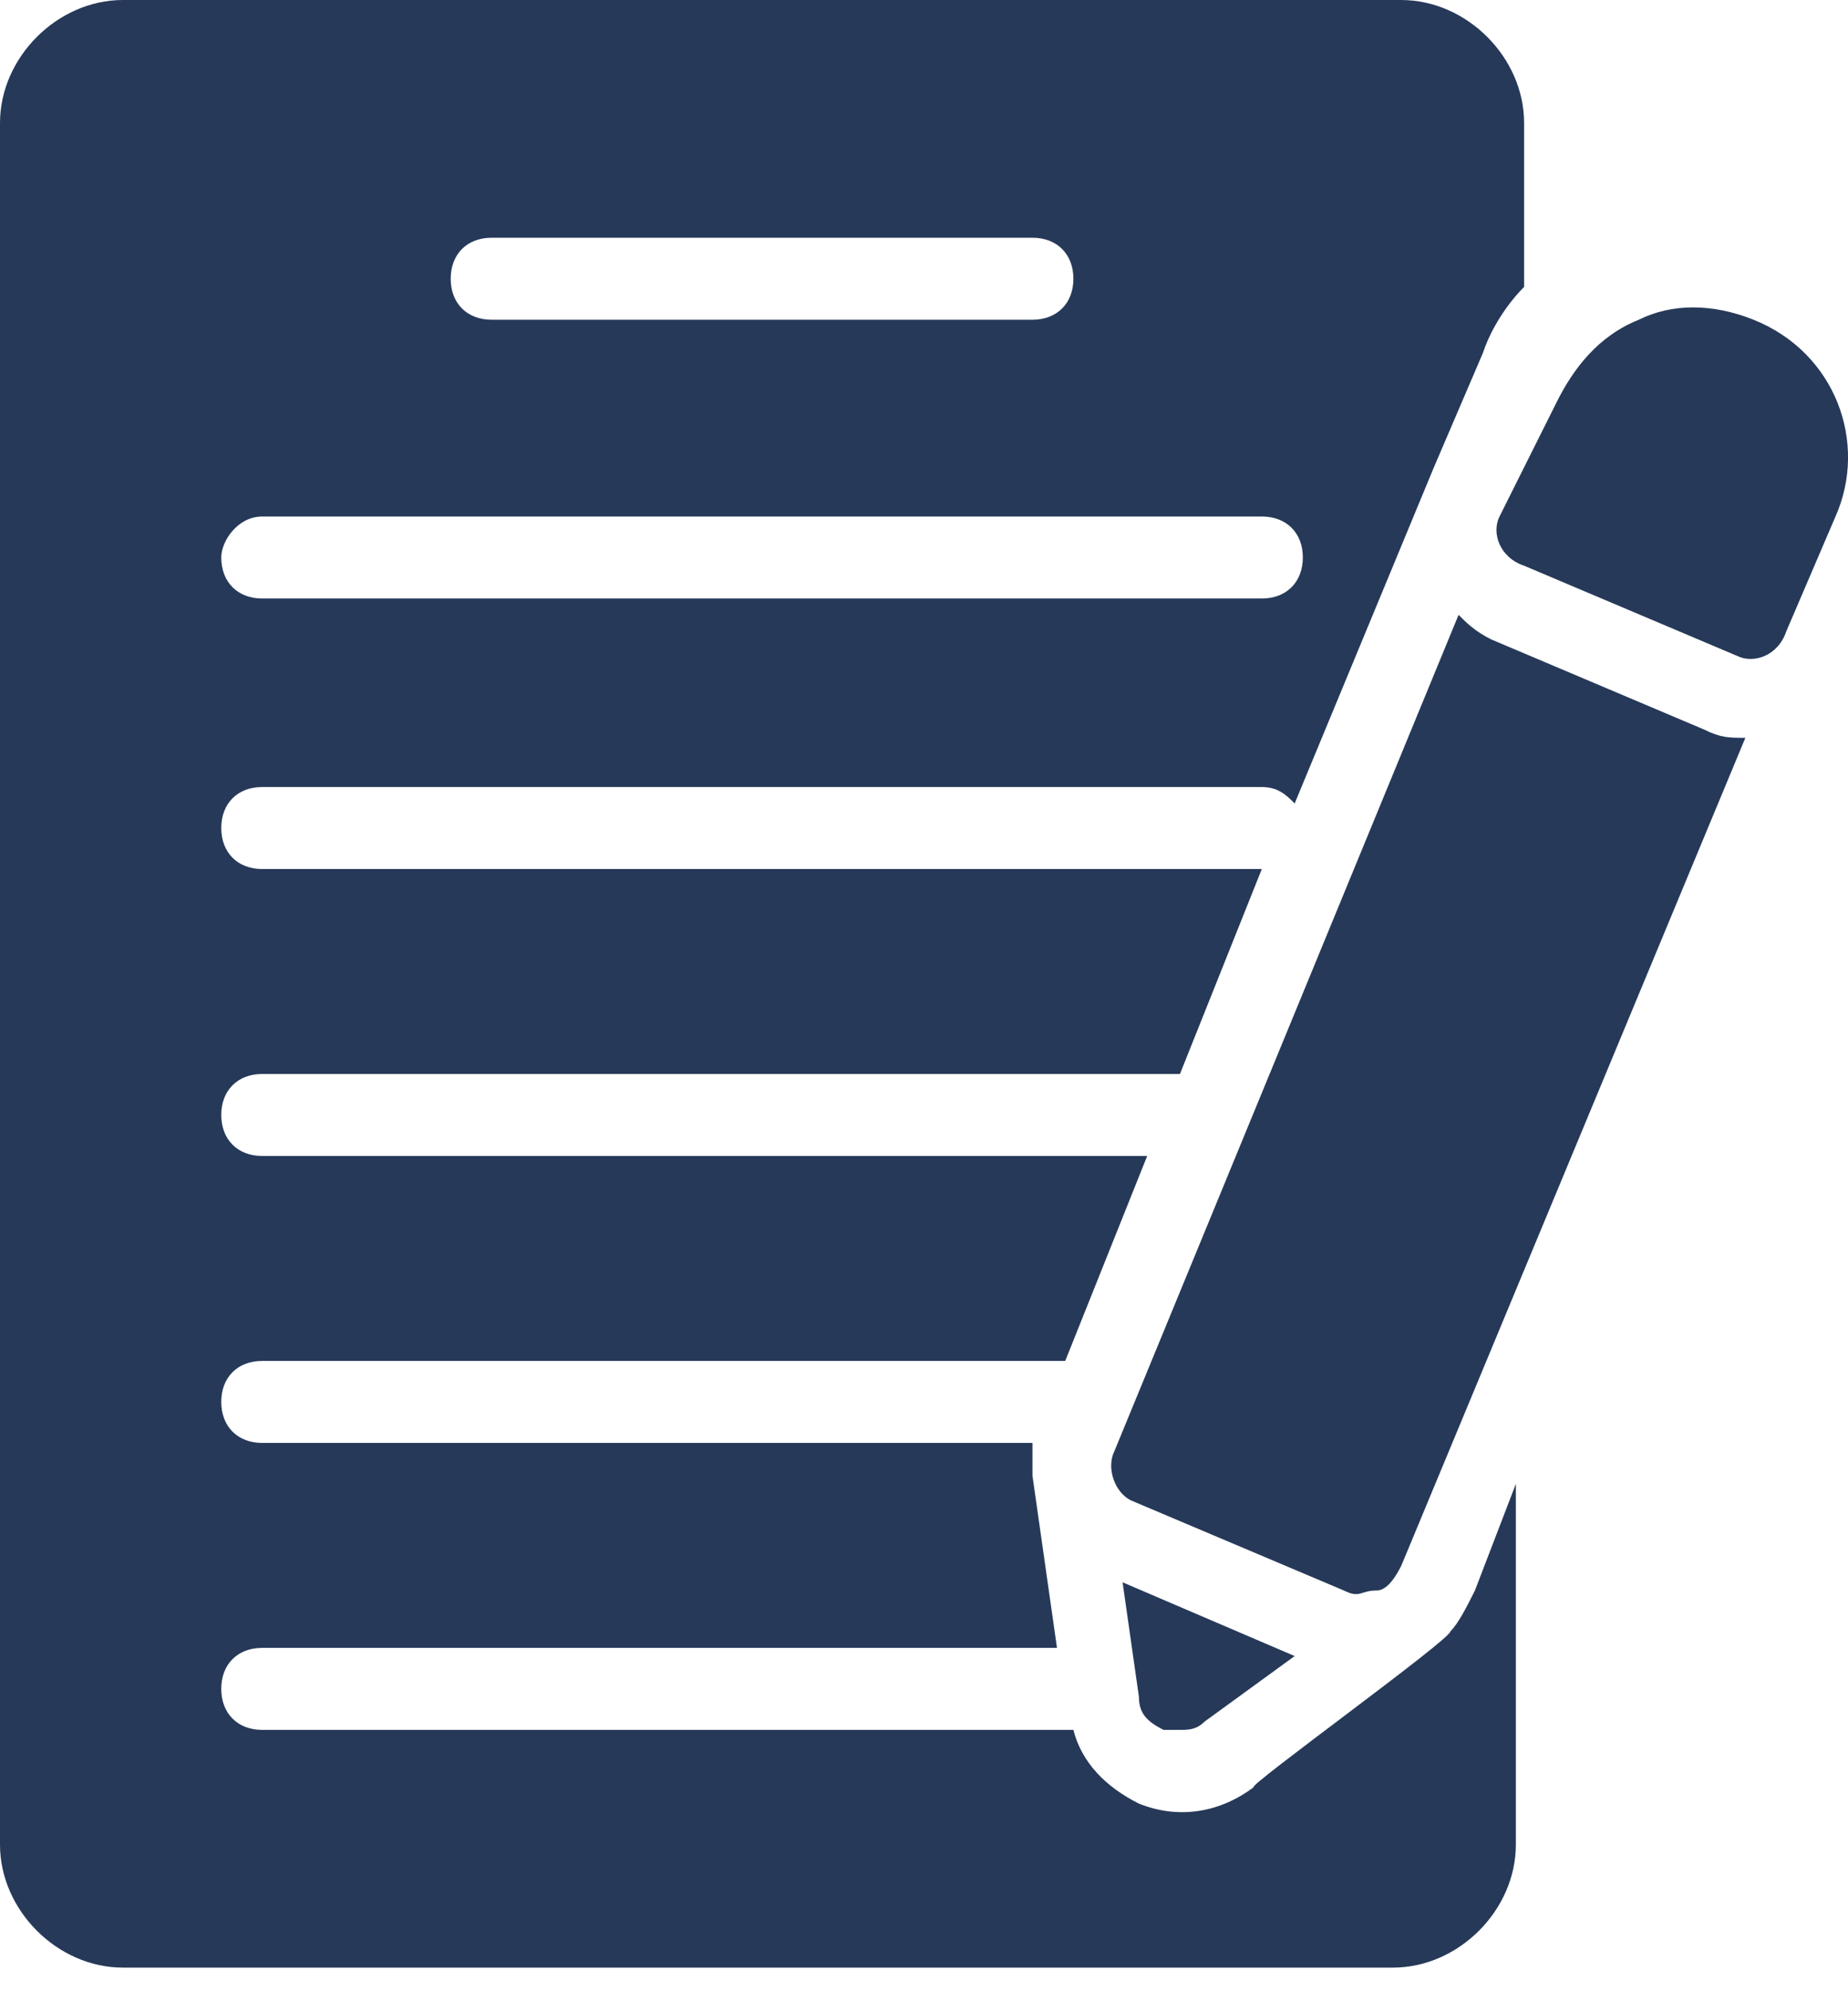 <svg width="26" height="28" viewBox="0 0 26 28" fill="none" xmlns="http://www.w3.org/2000/svg">
<path d="M21.327 20.866L20.751 22.365C20.636 22.595 20.52 22.826 20.405 22.941C20.405 23.056 17.523 25.132 17.638 25.132C17.177 25.477 16.601 25.593 16.024 25.362C15.563 25.132 15.217 24.786 15.102 24.325H3.689C3.343 24.325 3.113 24.094 3.113 23.748C3.113 23.402 3.343 23.172 3.689 23.172H14.871L14.526 20.751C14.526 20.636 14.526 20.636 14.526 20.52C14.526 20.405 14.526 20.405 14.526 20.29H3.689C3.343 20.29 3.113 20.059 3.113 19.713C3.113 19.367 3.343 19.137 3.689 19.137H14.987L16.14 16.255H3.689C3.343 16.255 3.113 16.024 3.113 15.678C3.113 15.333 3.343 15.102 3.689 15.102H16.601L17.753 12.22C17.753 12.22 17.753 12.22 17.638 12.22H3.689C3.343 12.22 3.113 11.989 3.113 11.643C3.113 11.298 3.343 11.067 3.689 11.067H17.753C17.984 11.067 18.099 11.182 18.215 11.298L20.174 6.571L20.866 4.957C20.981 4.611 21.212 4.265 21.443 4.035V1.729C21.443 0.807 20.636 0 19.713 0H1.729C0.807 0 0 0.807 0 1.729V25.939C0 26.861 0.807 27.668 1.729 27.668H19.598C20.52 27.668 21.327 26.861 21.327 25.939V25.477V25.362V20.866ZM6.917 3.343H14.526C14.871 3.343 15.102 3.574 15.102 3.92C15.102 4.265 14.871 4.496 14.526 4.496H6.917C6.571 4.496 6.341 4.265 6.341 3.92C6.341 3.574 6.571 3.343 6.917 3.343ZM3.689 7.263H17.753C18.099 7.263 18.33 7.493 18.33 7.839C18.33 8.185 18.099 8.416 17.753 8.416H3.689C3.343 8.416 3.113 8.185 3.113 7.839C3.113 7.609 3.343 7.263 3.689 7.263Z" fill="#263959"/>
<path d="M20.982 8.992C20.751 8.877 20.636 8.761 20.521 8.646L15.679 20.405C15.563 20.636 15.679 20.981 15.909 21.097L18.907 22.365C19.137 22.48 19.137 22.365 19.368 22.365C19.483 22.365 19.598 22.25 19.714 22.019L24.556 10.375C24.325 10.375 24.21 10.375 23.979 10.26L20.982 8.992Z" fill="#263959"/>
<path d="M24.671 4.496C24.094 4.265 23.518 4.265 23.057 4.496C22.48 4.727 22.135 5.188 21.904 5.649L21.097 7.263C20.982 7.493 21.097 7.839 21.443 7.955L24.44 9.223C24.671 9.338 25.017 9.223 25.132 8.877L25.824 7.263C26.285 6.225 25.824 4.957 24.671 4.496Z" fill="#263959"/>
<path d="M16.37 24.325C16.485 24.325 16.485 24.325 16.601 24.325C16.716 24.325 16.831 24.325 16.947 24.209L18.215 23.287L15.794 22.25L16.024 23.863C16.024 24.094 16.14 24.209 16.37 24.325Z" fill="#263959"/>
</svg>
